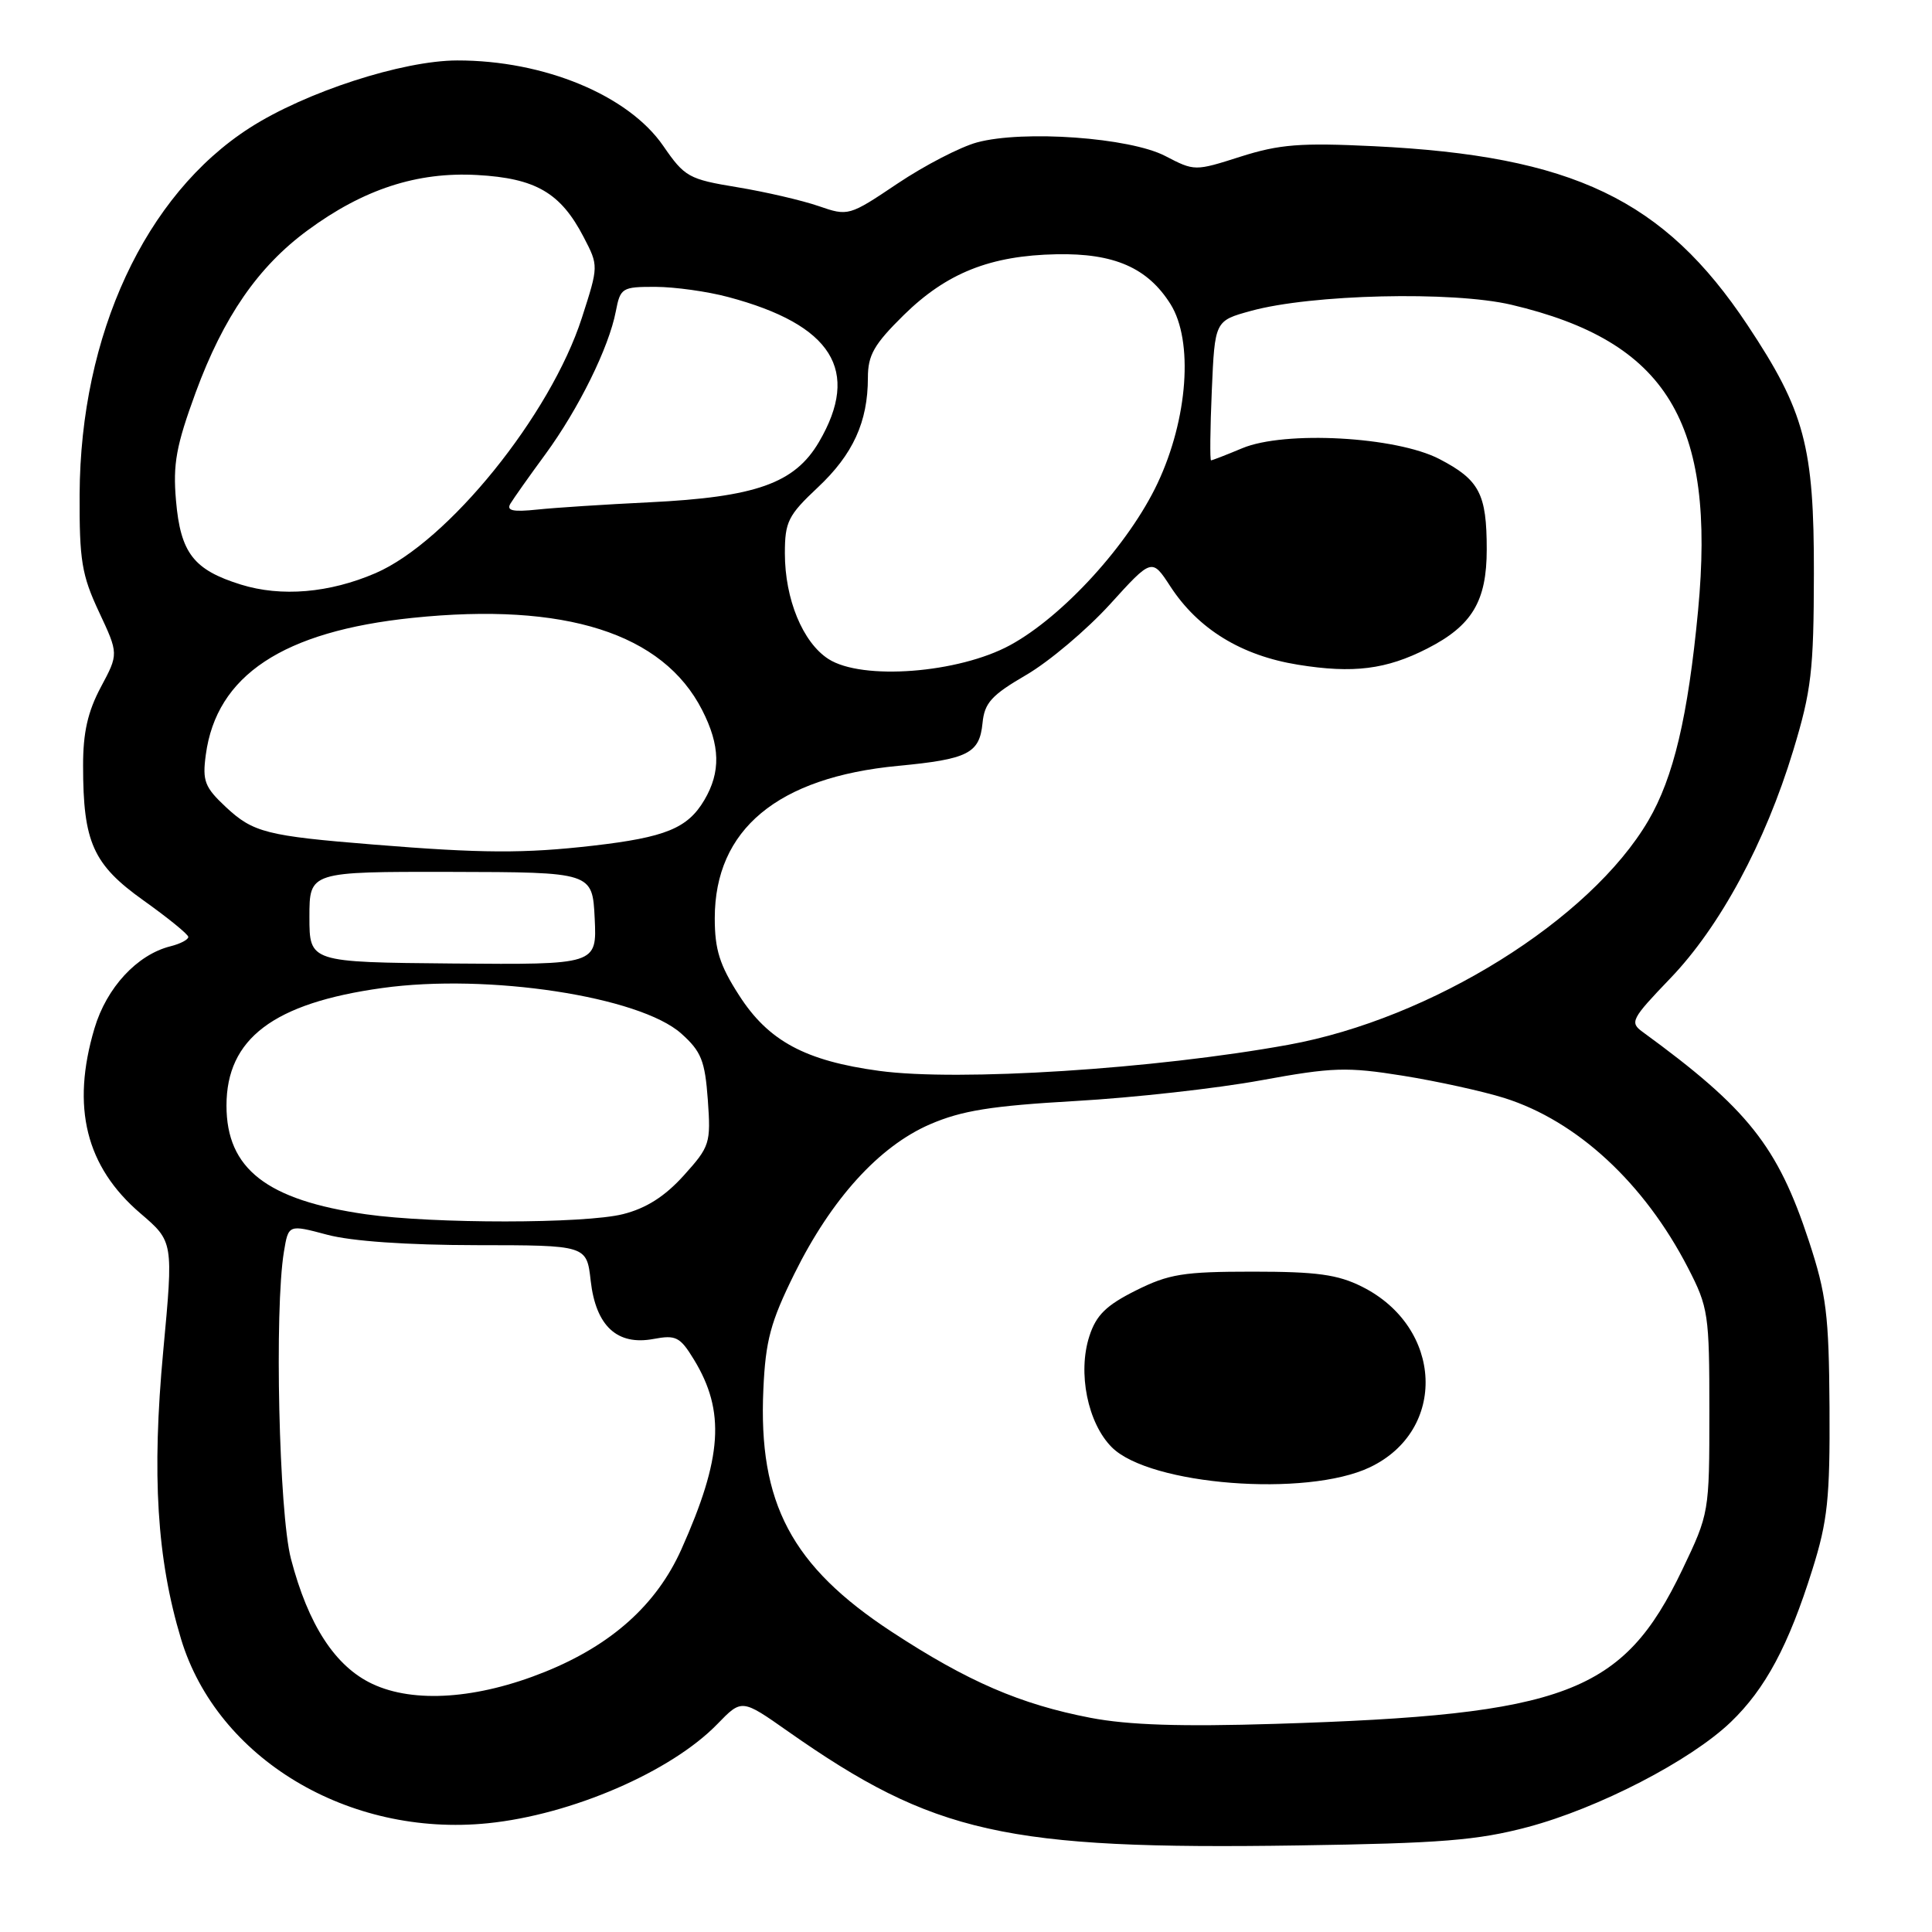 <?xml version="1.0" encoding="UTF-8" standalone="no"?>
<!DOCTYPE svg PUBLIC "-//W3C//DTD SVG 1.1//EN" "http://www.w3.org/Graphics/SVG/1.1/DTD/svg11.dtd" >
<svg xmlns="http://www.w3.org/2000/svg" xmlns:xlink="http://www.w3.org/1999/xlink" version="1.1" viewBox="0 0 256 256">
 <g >
 <path fill="currentColor"
d=" M 202.41 242.10 C 211.79 239.61 223.99 233.31 229.34 228.18 C 233.92 223.78 236.99 218.06 240.15 207.97 C 242.17 201.54 242.49 198.55 242.42 186.50 C 242.34 174.20 242.01 171.52 239.69 164.45 C 235.55 151.86 231.60 146.90 217.65 136.73 C 215.92 135.47 216.16 135.02 221.31 129.65 C 227.90 122.80 233.90 111.68 237.61 99.45 C 240.02 91.51 240.33 88.87 240.35 76.00 C 240.38 59.16 239.13 54.48 231.55 43.07 C 220.48 26.42 208.42 20.65 182.00 19.37 C 172.32 18.90 169.54 19.12 164.40 20.75 C 158.32 22.69 158.29 22.69 154.40 20.67 C 149.72 18.23 135.61 17.21 129.46 18.87 C 127.25 19.47 122.51 21.92 118.93 24.32 C 112.50 28.64 112.39 28.66 108.48 27.31 C 106.31 26.56 101.46 25.43 97.70 24.81 C 91.25 23.75 90.72 23.45 87.89 19.34 C 83.27 12.62 72.09 7.99 60.57 8.01 C 53.31 8.03 40.49 12.19 33.09 16.94 C 19.24 25.83 10.65 44.33 10.55 65.50 C 10.51 74.25 10.83 76.20 13.11 81.07 C 15.72 86.64 15.72 86.64 13.36 91.05 C 11.63 94.30 11.00 97.07 11.01 101.48 C 11.01 111.61 12.33 114.55 19.01 119.31 C 22.24 121.61 24.92 123.79 24.95 124.14 C 24.98 124.49 23.91 125.06 22.58 125.39 C 18.16 126.50 14.12 130.87 12.52 136.26 C 9.41 146.70 11.38 154.60 18.61 160.78 C 22.98 164.52 22.98 164.52 21.63 179.01 C 20.10 195.44 20.79 206.57 23.99 217.18 C 28.78 233.01 46.17 243.46 64.64 241.59 C 75.73 240.47 88.93 234.76 95.06 228.44 C 98.29 225.11 98.29 225.11 104.39 229.40 C 123.74 242.99 133.21 245.11 172.00 244.53 C 190.94 244.25 195.75 243.86 202.41 242.10 Z  M 144.50 227.62 C 135.21 225.83 128.23 222.82 118.17 216.23 C 104.88 207.52 100.46 199.18 101.15 184.09 C 101.44 177.63 102.10 175.18 105.25 168.80 C 110.16 158.87 116.47 151.91 123.22 148.98 C 127.43 147.16 131.34 146.53 142.50 145.89 C 150.20 145.45 161.25 144.22 167.07 143.15 C 176.58 141.41 178.45 141.35 185.90 142.54 C 190.44 143.27 196.49 144.60 199.33 145.49 C 208.97 148.53 217.87 156.76 223.67 168.00 C 226.37 173.24 226.50 174.14 226.50 187.00 C 226.50 200.44 226.48 200.53 222.91 208.00 C 215.05 224.38 207.54 227.23 169.00 228.42 C 156.48 228.81 149.51 228.58 144.50 227.62 Z  M 181.50 194.43 C 191.81 189.54 191.23 175.89 180.49 170.50 C 177.26 168.88 174.50 168.50 166.00 168.50 C 156.80 168.50 154.88 168.81 150.50 171.00 C 146.58 172.96 145.25 174.26 144.35 177.04 C 142.77 181.88 144.12 188.57 147.32 191.77 C 152.34 196.80 173.11 198.42 181.50 194.43 Z  M 49.35 223.13 C 44.42 220.82 40.84 215.32 38.55 206.54 C 36.96 200.44 36.35 173.56 37.62 165.87 C 38.22 162.24 38.22 162.24 43.36 163.61 C 46.58 164.47 53.96 164.98 63.12 164.99 C 77.74 165.00 77.74 165.00 78.27 169.71 C 78.95 175.70 81.77 178.32 86.59 177.42 C 89.57 176.86 90.11 177.14 91.95 180.15 C 96.13 187.01 95.72 193.15 90.28 205.31 C 87.00 212.62 81.06 217.96 72.21 221.53 C 63.29 225.13 54.86 225.72 49.35 223.13 Z  M 48.50 160.90 C 35.34 159.02 30.01 154.87 30.01 146.50 C 30.01 137.63 36.23 132.92 50.63 130.92 C 64.63 128.96 84.76 132.03 90.27 136.95 C 92.92 139.32 93.41 140.54 93.79 145.73 C 94.20 151.50 94.07 151.91 90.60 155.76 C 88.09 158.54 85.62 160.11 82.55 160.88 C 77.47 162.16 57.40 162.17 48.50 160.90 Z  M 116.52 141.90 C 106.70 140.57 101.81 137.94 97.93 131.88 C 95.36 127.89 94.71 125.83 94.71 121.67 C 94.71 109.91 103.03 103.00 119.00 101.48 C 128.28 100.60 129.79 99.83 130.19 95.81 C 130.45 93.13 131.38 92.11 136.00 89.42 C 139.03 87.65 144.00 83.45 147.07 80.08 C 152.63 73.95 152.63 73.95 155.07 77.69 C 158.75 83.35 164.48 86.87 172.00 88.08 C 179.30 89.26 183.69 88.71 189.11 85.94 C 195.06 82.91 197.00 79.67 197.00 72.80 C 197.00 65.42 196.03 63.58 190.72 60.82 C 184.99 57.85 170.23 57.04 164.61 59.39 C 162.49 60.28 160.62 61.00 160.47 61.00 C 160.31 61.00 160.35 56.84 160.57 51.75 C 160.97 42.51 160.97 42.51 165.74 41.20 C 173.74 38.99 192.45 38.55 200.26 40.38 C 220.89 45.24 227.38 55.88 225.00 80.94 C 223.67 94.94 221.75 103.04 218.42 108.72 C 210.71 121.89 189.66 135.00 170.71 138.44 C 152.99 141.66 127.01 143.32 116.52 141.90 Z  M 41.00 121.50 C 41.00 115.50 41.00 115.50 59.75 115.53 C 78.50 115.57 78.50 115.57 78.80 121.70 C 79.09 127.83 79.09 127.83 60.05 127.67 C 41.00 127.50 41.00 127.50 41.00 121.50 Z  M 49.50 111.91 C 35.35 110.77 33.54 110.31 29.94 106.95 C 27.12 104.31 26.80 103.49 27.27 100.01 C 28.68 89.49 37.50 83.65 54.67 81.87 C 74.87 79.78 87.85 83.91 93.04 94.09 C 95.44 98.78 95.52 102.30 93.33 106.01 C 91.12 109.75 88.20 110.95 78.56 112.06 C 69.47 113.10 63.89 113.08 49.50 111.91 Z  M 109.77 87.32 C 106.37 85.13 104.00 79.39 104.00 73.32 C 104.00 69.14 104.43 68.28 108.36 64.59 C 113.03 60.21 115.00 55.90 115.00 50.06 C 115.00 47.05 115.81 45.63 119.75 41.75 C 125.43 36.17 131.22 33.86 140.00 33.69 C 147.64 33.54 152.07 35.48 155.10 40.30 C 158.15 45.17 157.41 55.48 153.39 64.02 C 149.59 72.09 140.88 81.66 133.84 85.49 C 127.00 89.21 114.22 90.19 109.77 87.32 Z  M 31.92 77.46 C 25.65 75.51 23.92 73.28 23.32 66.32 C 22.90 61.48 23.34 59.07 25.93 52.00 C 29.61 42.00 34.20 35.34 40.76 30.52 C 48.16 25.07 55.27 22.75 63.22 23.19 C 70.99 23.62 74.29 25.54 77.34 31.42 C 79.32 35.23 79.32 35.23 77.10 42.12 C 72.95 54.99 59.37 71.80 49.75 75.95 C 43.64 78.58 37.27 79.12 31.92 77.46 Z  M 67.63 66.74 C 68.04 66.06 70.12 63.11 72.26 60.20 C 76.68 54.16 80.69 46.03 81.60 41.25 C 82.20 38.14 82.42 38.00 86.86 38.01 C 89.41 38.02 93.75 38.62 96.50 39.36 C 110.28 43.03 114.07 49.09 108.52 58.56 C 105.30 64.05 100.16 65.87 86.00 66.56 C 80.22 66.84 73.56 67.27 71.20 67.52 C 67.96 67.86 67.08 67.67 67.63 66.74 Z "/>
</g>
</svg>